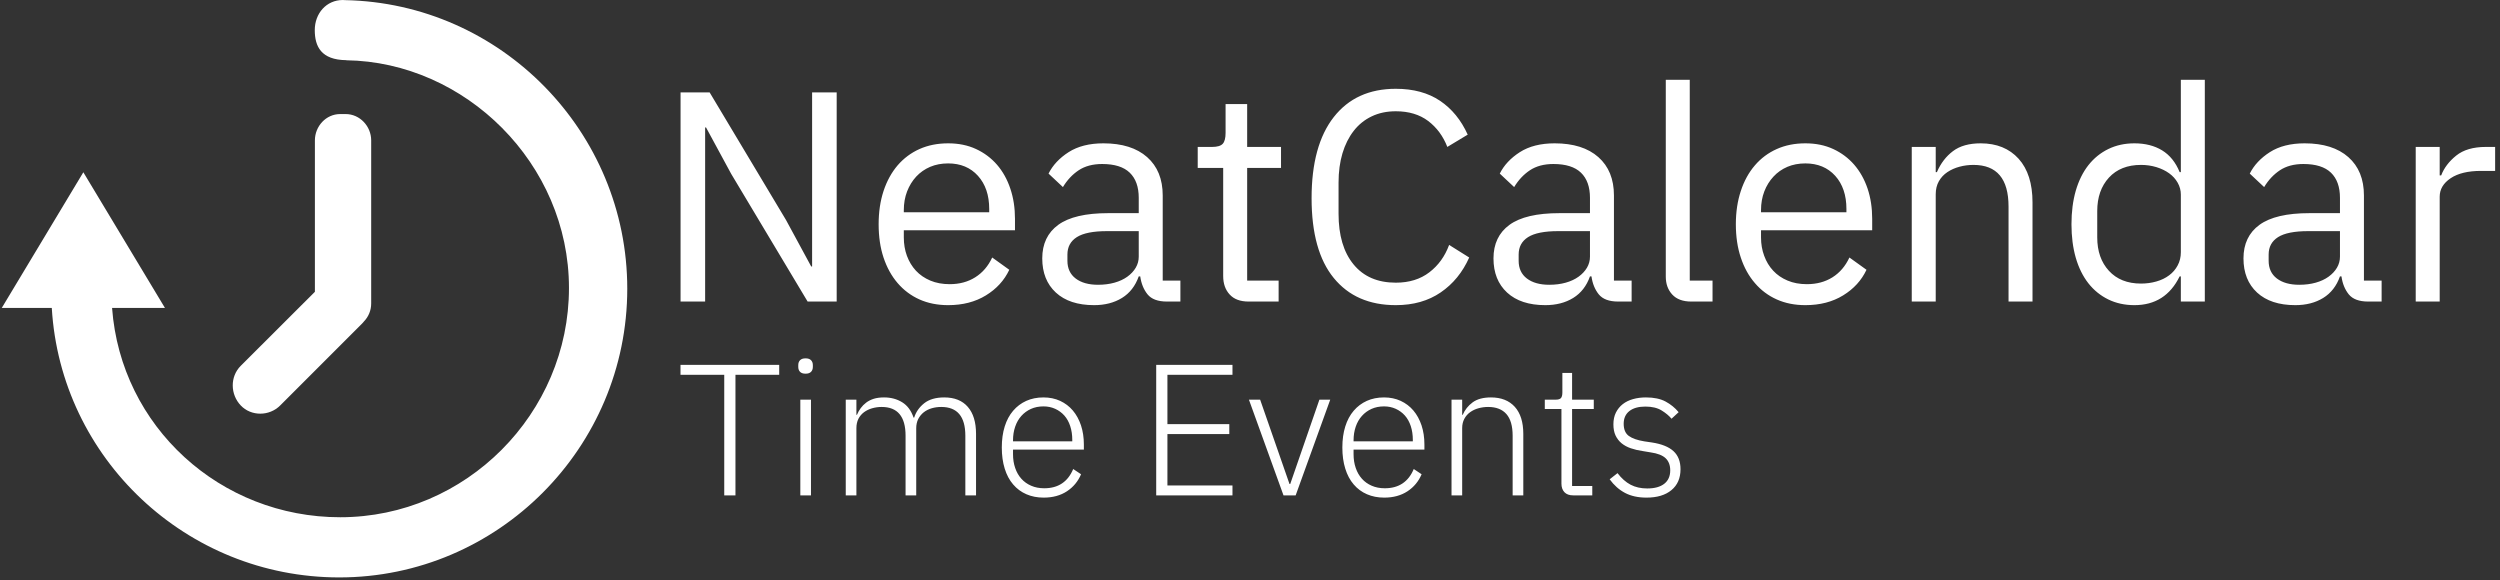<svg xmlns="http://www.w3.org/2000/svg" version="1.1" xmlns:xlink="http://www.w3.org/1999/xlink" xmlns:svgjs="http://svgjs.dev/svgjs" width="1000" height="232" viewBox="0 0 1000 232"><rect x="0" y="0" width="1000" height="232" fill="#333333" stroke="none"/><g transform="matrix(1,0,0,1,-0.606,-0.516)"><svg viewBox="0 0 396 92" data-background-color="#046380" preserveAspectRatio="xMidYMid meet" height="232" width="1000" xmlns="http://www.w3.org/2000/svg" xmlns:xlink="http://www.w3.org/1999/xlink"><g id="tight-bounds" transform="matrix(1,0,0,1,0.24,0.205)"><svg viewBox="0 0 395.52 91.59" height="91.59" width="395.52"><g><svg viewBox="0 0 543.443 125.845" height="91.59" width="395.52"><g transform="matrix(1,0,0,1,147.923,17.392)"><svg viewBox="0 0 395.52 91.06" height="91.06" width="395.52"><g id="textblocktransform"><svg viewBox="0 0 395.52 91.06" height="91.06" width="395.52" id="textblock"><g><svg viewBox="0 0 395.52 49.113" height="49.113" width="395.52"><g transform="matrix(1,0,0,1,0,0)"><svg width="395.52" viewBox="4.65 -37 302.77 37.6" height="49.113" data-palette-color="#ffffff"><path d="M25.85 0L13.1-21.3 8.9-29.05 8.75-29.05 8.75 0 4.65 0 4.65-34.9 9.5-34.9 22.25-13.6 26.45-5.85 26.6-5.85 26.6-34.9 30.7-34.9 30.7 0 25.85 0ZM49.3 0.6L49.3 0.6Q46.65 0.6 44.52-0.35 42.4-1.3 40.87-3.08 39.35-4.85 38.52-7.33 37.7-9.8 37.7-12.9L37.7-12.9Q37.7-15.95 38.52-18.45 39.35-20.95 40.87-22.73 42.4-24.5 44.52-25.45 46.65-26.4 49.3-26.4L49.3-26.4Q51.9-26.4 53.95-25.45 56-24.5 57.45-22.83 58.9-21.15 59.67-18.85 60.45-16.55 60.45-13.8L60.45-13.8 60.45-11.9 41.9-11.9 41.9-10.7Q41.9-9.05 42.42-7.63 42.95-6.2 43.92-5.15 44.9-4.1 46.32-3.5 47.75-2.9 49.55-2.9L49.55-2.9Q52-2.9 53.82-4.05 55.65-5.2 56.65-7.35L56.65-7.35 59.5-5.3Q58.25-2.65 55.6-1.03 52.95 0.6 49.3 0.6ZM49.3-23.05L49.3-23.05Q47.65-23.05 46.3-22.48 44.95-21.9 43.97-20.85 43-19.8 42.45-18.38 41.9-16.95 41.9-15.25L41.9-15.25 41.9-14.9 56.15-14.9 56.15-15.45Q56.15-18.9 54.27-20.98 52.4-23.05 49.3-23.05ZM88.05 0L85.8 0Q83.55 0 82.57-1.2 81.6-2.4 81.35-4.2L81.35-4.2 81.1-4.2Q80.25-1.8 78.3-0.6 76.35 0.6 73.65 0.6L73.65 0.6Q69.55 0.6 67.27-1.5 65-3.6 65-7.2L65-7.2Q65-10.85 67.67-12.8 70.35-14.75 76-14.75L76-14.75 81.1-14.75 81.1-17.3Q81.1-20.05 79.6-21.5 78.1-22.95 75-22.95L75-22.95Q72.65-22.95 71.07-21.9 69.5-20.85 68.45-19.1L68.45-19.1 66.05-21.35Q67.1-23.45 69.4-24.93 71.7-26.4 75.2-26.4L75.2-26.4Q79.9-26.4 82.5-24.1 85.1-21.8 85.1-17.7L85.1-17.7 85.1-3.5 88.05-3.5 88.05 0ZM74.3-2.8L74.3-2.8Q75.8-2.8 77.05-3.15 78.3-3.5 79.2-4.15 80.1-4.8 80.6-5.65 81.1-6.5 81.1-7.5L81.1-7.5 81.1-11.75 75.8-11.75Q72.35-11.75 70.77-10.75 69.2-9.75 69.2-7.85L69.2-7.85 69.2-6.8Q69.2-4.9 70.57-3.85 71.95-2.8 74.3-2.8ZM104.44 0L99.44 0Q97.34 0 96.27-1.18 95.19-2.35 95.19-4.25L95.19-4.25 95.19-22.3 90.94-22.3 90.94-25.8 93.34-25.8Q94.64-25.8 95.12-26.33 95.59-26.85 95.59-28.15L95.59-28.15 95.59-32.95 99.19-32.95 99.19-25.8 104.84-25.8 104.84-22.3 99.19-22.3 99.19-3.5 104.44-3.5 104.44 0ZM123.99 0.6L123.99 0.6Q117.34 0.6 113.64-3.93 109.94-8.45 109.94-17.25L109.94-17.25Q109.94-26.05 113.64-30.78 117.34-35.5 123.99-35.5L123.99-35.5Q128.39-35.5 131.37-33.5 134.34-31.5 135.99-27.85L135.99-27.85 132.59-25.8Q131.54-28.5 129.39-30.13 127.24-31.75 123.99-31.75L123.99-31.75Q121.74-31.75 119.97-30.9 118.19-30.05 116.97-28.48 115.74-26.9 115.09-24.73 114.44-22.55 114.44-19.85L114.44-19.85 114.44-14.65Q114.44-9.25 116.94-6.2 119.44-3.15 123.99-3.15L123.99-3.15Q127.34-3.15 129.59-4.88 131.84-6.6 132.89-9.45L132.89-9.45 136.24-7.35Q134.59-3.65 131.49-1.53 128.39 0.6 123.99 0.6ZM163.34 0L161.09 0Q158.84 0 157.86-1.2 156.89-2.4 156.64-4.2L156.64-4.2 156.39-4.2Q155.54-1.8 153.59-0.6 151.64 0.6 148.94 0.6L148.94 0.6Q144.84 0.6 142.56-1.5 140.29-3.6 140.29-7.2L140.29-7.2Q140.29-10.85 142.96-12.8 145.64-14.75 151.29-14.75L151.29-14.75 156.39-14.75 156.39-17.3Q156.39-20.05 154.89-21.5 153.39-22.95 150.29-22.95L150.29-22.95Q147.94-22.95 146.36-21.9 144.79-20.85 143.74-19.1L143.74-19.1 141.34-21.35Q142.39-23.45 144.69-24.93 146.99-26.4 150.49-26.4L150.49-26.4Q155.19-26.4 157.79-24.1 160.39-21.8 160.39-17.7L160.39-17.7 160.39-3.5 163.34-3.5 163.34 0ZM149.59-2.8L149.59-2.8Q151.09-2.8 152.34-3.15 153.59-3.5 154.49-4.15 155.39-4.8 155.89-5.65 156.39-6.5 156.39-7.5L156.39-7.5 156.39-11.75 151.09-11.75Q147.64-11.75 146.06-10.75 144.49-9.75 144.49-7.85L144.49-7.85 144.49-6.8Q144.49-4.9 145.86-3.85 147.24-2.8 149.59-2.8ZM176.84 0L173.29 0Q171.19 0 170.11-1.18 169.04-2.35 169.04-4.15L169.04-4.15 169.04-37 173.04-37 173.04-3.5 176.84-3.5 176.84 0ZM192.33 0.6L192.33 0.6Q189.68 0.6 187.56-0.35 185.43-1.3 183.91-3.08 182.38-4.85 181.56-7.33 180.73-9.8 180.73-12.9L180.73-12.9Q180.73-15.95 181.56-18.45 182.38-20.95 183.91-22.73 185.43-24.5 187.56-25.45 189.68-26.4 192.33-26.4L192.33-26.4Q194.93-26.4 196.98-25.45 199.03-24.5 200.48-22.83 201.93-21.15 202.71-18.85 203.48-16.55 203.48-13.8L203.48-13.8 203.48-11.9 184.93-11.9 184.93-10.7Q184.93-9.05 185.46-7.63 185.98-6.2 186.96-5.15 187.93-4.1 189.36-3.5 190.78-2.9 192.58-2.9L192.58-2.9Q195.03-2.9 196.86-4.05 198.68-5.2 199.68-7.35L199.68-7.35 202.53-5.3Q201.28-2.65 198.63-1.03 195.98 0.6 192.33 0.6ZM192.33-23.05L192.33-23.05Q190.68-23.05 189.33-22.48 187.98-21.9 187.01-20.85 186.03-19.8 185.48-18.38 184.93-16.95 184.93-15.25L184.93-15.25 184.93-14.9 199.18-14.9 199.18-15.45Q199.18-18.9 197.31-20.98 195.43-23.05 192.33-23.05ZM214.08 0L210.08 0 210.08-25.8 214.08-25.8 214.08-21.6 214.28-21.6Q215.23-23.8 216.96-25.1 218.68-26.4 221.58-26.4L221.58-26.4Q225.58-26.4 227.91-23.83 230.23-21.25 230.23-16.55L230.23-16.55 230.23 0 226.23 0 226.23-15.85Q226.23-22.8 220.38-22.8L220.38-22.8Q219.18-22.8 218.06-22.5 216.93-22.2 216.03-21.6 215.13-21 214.61-20.08 214.08-19.15 214.08-17.9L214.08-17.9 214.08 0ZM254.98 0L254.98-4.2 254.78-4.2Q252.43 0.6 247.23 0.6L247.23 0.6Q244.83 0.6 242.88-0.35 240.93-1.3 239.55-3.05 238.18-4.8 237.45-7.3 236.73-9.8 236.73-12.9L236.73-12.9Q236.73-16 237.45-18.5 238.18-21 239.55-22.75 240.93-24.5 242.88-25.45 244.83-26.4 247.23-26.4L247.23-26.4Q249.93-26.4 251.85-25.23 253.78-24.05 254.78-21.6L254.78-21.6 254.98-21.6 254.98-37 258.98-37 258.98 0 254.98 0ZM248.33-3L248.33-3Q249.68-3 250.9-3.35 252.13-3.7 253.03-4.38 253.93-5.05 254.45-6.03 254.98-7 254.98-8.25L254.98-8.25 254.98-17.85Q254.98-18.9 254.45-19.83 253.93-20.75 253.03-21.4 252.13-22.05 250.9-22.43 249.68-22.8 248.33-22.8L248.33-22.8Q244.93-22.8 242.98-20.68 241.03-18.55 241.03-15.1L241.03-15.1 241.03-10.7Q241.03-7.25 242.98-5.13 244.93-3 248.33-3ZM288.48 0L286.23 0Q283.98 0 283-1.2 282.03-2.4 281.78-4.2L281.78-4.2 281.53-4.2Q280.68-1.8 278.73-0.6 276.78 0.6 274.08 0.6L274.08 0.6Q269.98 0.6 267.7-1.5 265.43-3.6 265.43-7.2L265.43-7.2Q265.43-10.85 268.1-12.8 270.78-14.75 276.43-14.75L276.43-14.75 281.53-14.75 281.53-17.3Q281.53-20.05 280.03-21.5 278.53-22.95 275.43-22.95L275.43-22.95Q273.08-22.95 271.5-21.9 269.93-20.85 268.88-19.1L268.88-19.1 266.48-21.35Q267.53-23.45 269.83-24.93 272.13-26.4 275.63-26.4L275.63-26.4Q280.33-26.4 282.93-24.1 285.53-21.8 285.53-17.7L285.53-17.7 285.53-3.5 288.48-3.5 288.48 0ZM274.73-2.8L274.73-2.8Q276.23-2.8 277.48-3.15 278.73-3.5 279.63-4.15 280.53-4.8 281.03-5.65 281.53-6.5 281.53-7.5L281.53-7.5 281.53-11.75 276.23-11.75Q272.78-11.75 271.2-10.75 269.63-9.75 269.63-7.85L269.63-7.85 269.63-6.8Q269.63-4.9 271-3.85 272.38-2.8 274.73-2.8ZM298.17 0L294.17 0 294.17-25.8 298.17-25.8 298.17-21.05 298.42-21.05Q299.12-22.9 300.92-24.35 302.72-25.8 305.87-25.8L305.87-25.8 307.42-25.8 307.42-21.8 305.07-21.8Q301.82-21.8 300-20.58 298.17-19.35 298.17-17.5L298.17-17.5 298.17 0Z" opacity="1" transform="matrix(1,0,0,1,0,0)" fill="#ffffff" class="wordmark-text-0" data-fill-palette-color="primary" id="text-0"></path></svg></g></svg></g><g transform="matrix(1,0,0,1,0,60.708)"><svg viewBox="0 0 217.965 30.352" height="30.352" width="217.965"><g transform="matrix(1,0,0,1,0,0)"><svg width="217.965" viewBox="1 -36.65 267.48 37.25" height="30.352" data-palette-color="#ffffff"><path d="M27.4-32.25L15.7-32.25 15.7 0 12.7 0 12.7-32.25 1-32.25 1-34.9 27.4-34.9 27.4-32.25ZM34.45-32.55L34.45-32.55Q33.45-32.55 32.97-33.05 32.5-33.55 32.5-34.35L32.5-34.35 32.5-34.85Q32.5-35.65 32.97-36.15 33.45-36.65 34.45-36.65L34.45-36.65Q35.45-36.65 35.92-36.15 36.4-35.65 36.4-34.85L36.4-34.85 36.4-34.35Q36.4-33.55 35.92-33.05 35.45-32.55 34.45-32.55ZM33.05 0L33.05-25.6 35.9-25.6 35.9 0 33.05 0ZM48.05 0L45.2 0 45.2-25.6 48.05-25.6 48.05-21.55 48.2-21.55Q48.59-22.5 49.2-23.33 49.8-24.15 50.65-24.8 51.5-25.45 52.67-25.83 53.84-26.2 55.45-26.2L55.45-26.2Q58.2-26.2 60.3-24.9 62.4-23.6 63.34-20.8L63.34-20.8 63.5-20.8Q64.2-23.05 66.17-24.63 68.15-26.2 71.55-26.2L71.55-26.2Q75.65-26.2 77.84-23.68 80.05-21.15 80.05-16.45L80.05-16.45 80.05 0 77.19 0 77.19-15.95Q77.19-23.65 70.75-23.65L70.75-23.65Q69.4-23.65 68.2-23.3 67-22.95 66.07-22.23 65.15-21.5 64.59-20.43 64.05-19.35 64.05-17.95L64.05-17.95 64.05 0 61.2 0 61.2-15.95Q61.2-23.65 54.8-23.65L54.8-23.65Q53.5-23.65 52.27-23.3 51.05-22.95 50.09-22.25 49.15-21.55 48.59-20.48 48.05-19.4 48.05-18L48.05-18 48.05 0ZM98.14 0.6L98.14 0.6Q95.59 0.6 93.52-0.3 91.44-1.2 89.97-2.93 88.49-4.65 87.72-7.15 86.94-9.65 86.94-12.8L86.94-12.8Q86.94-15.95 87.72-18.43 88.49-20.9 89.97-22.63 91.44-24.35 93.49-25.28 95.54-26.2 98.09-26.2L98.09-26.2Q100.54-26.2 102.54-25.28 104.54-24.35 105.94-22.7 107.34-21.05 108.12-18.73 108.89-16.4 108.89-13.6L108.89-13.6 108.89-12.25 89.94-12.25 89.94-11Q89.94-9 90.52-7.33 91.09-5.65 92.17-4.45 93.24-3.25 94.79-2.58 96.34-1.9 98.29-1.9L98.29-1.9Q103.89-1.9 106.04-7.05L106.04-7.05 108.14-5.65Q106.94-2.8 104.37-1.1 101.79 0.6 98.14 0.6ZM98.09-23.8L98.09-23.8Q96.24-23.8 94.74-23.13 93.24-22.45 92.17-21.25 91.09-20.05 90.52-18.38 89.94-16.7 89.94-14.7L89.94-14.7 89.94-14.45 105.79-14.45 105.79-14.85Q105.79-16.85 105.24-18.53 104.69-20.2 103.67-21.35 102.64-22.5 101.22-23.15 99.79-23.8 98.09-23.8ZM148.64 0L128.24 0 128.24-34.9 148.64-34.9 148.64-32.25 131.24-32.25 131.24-19.05 147.79-19.05 147.79-16.4 131.24-16.4 131.24-2.65 148.64-2.65 148.64 0ZM162.29 0L153.04-25.6 156.04-25.6 163.89-3.05 164.09-3.05 171.89-25.6 174.79-25.6 165.54 0 162.29 0ZM189.23 0.6L189.23 0.6Q186.68 0.6 184.61-0.3 182.53-1.2 181.06-2.93 179.58-4.65 178.81-7.15 178.03-9.65 178.03-12.8L178.03-12.8Q178.03-15.95 178.81-18.43 179.58-20.9 181.06-22.63 182.53-24.35 184.58-25.28 186.63-26.2 189.18-26.2L189.18-26.2Q191.63-26.2 193.63-25.28 195.63-24.35 197.03-22.7 198.43-21.05 199.21-18.73 199.98-16.4 199.98-13.6L199.98-13.6 199.98-12.25 181.03-12.25 181.03-11Q181.03-9 181.61-7.33 182.18-5.65 183.26-4.45 184.33-3.25 185.88-2.58 187.43-1.9 189.38-1.9L189.38-1.9Q194.98-1.9 197.13-7.05L197.13-7.05 199.23-5.65Q198.03-2.8 195.46-1.1 192.88 0.6 189.23 0.6ZM189.18-23.8L189.18-23.8Q187.33-23.8 185.83-23.13 184.33-22.45 183.26-21.25 182.18-20.05 181.61-18.38 181.03-16.7 181.03-14.7L181.03-14.7 181.03-14.45 196.88-14.45 196.88-14.85Q196.88-16.85 196.33-18.53 195.78-20.2 194.76-21.35 193.73-22.5 192.31-23.15 190.88-23.8 189.18-23.8ZM210.08 0L207.23 0 207.23-25.6 210.08-25.6 210.08-21.55 210.23-21.55Q211.08-23.55 212.88-24.88 214.68-26.2 217.78-26.2L217.78-26.2Q221.88-26.2 224.16-23.68 226.43-21.15 226.43-16.45L226.43-16.45 226.43 0 223.58 0 223.58-15.95Q223.58-19.85 221.91-21.75 220.23-23.65 217.03-23.65L217.03-23.65Q215.68-23.65 214.43-23.3 213.18-22.95 212.21-22.25 211.23-21.55 210.66-20.48 210.08-19.4 210.08-18L210.08-18 210.08 0ZM244.88 0L239.78 0Q238.23 0 237.43-0.85 236.63-1.7 236.63-3.15L236.63-3.15 236.63-23.1 232.18-23.1 232.18-25.6 235.08-25.6Q236.13-25.6 236.5-26.03 236.88-26.45 236.88-27.55L236.88-27.55 236.88-32.75 239.48-32.75 239.48-25.6 245.28-25.6 245.28-23.1 239.48-23.1 239.48-2.5 244.88-2.5 244.88 0ZM259.38 0.6L259.38 0.6Q256.03 0.6 253.65-0.65 251.28-1.9 249.53-4.3L249.53-4.3 251.63-5.95Q253.23-3.85 255.13-2.85 257.03-1.85 259.58-1.85L259.58-1.85Q262.53-1.85 264.13-3.1 265.73-4.35 265.73-6.7L265.73-6.7Q265.73-8.75 264.5-9.93 263.28-11.1 260.48-11.5L260.48-11.5 258.38-11.85Q256.63-12.1 255.18-12.6 253.73-13.1 252.7-13.95 251.68-14.8 251.1-16.03 250.53-17.25 250.53-19L250.53-19Q250.53-20.8 251.2-22.15 251.88-23.5 253.03-24.4 254.18-25.3 255.78-25.75 257.38-26.2 259.23-26.2L259.23-26.2Q262.43-26.2 264.48-25.1 266.53-24 267.98-22.25L267.98-22.25 266.08-20.5Q265.08-21.7 263.4-22.73 261.73-23.75 259.08-23.75L259.08-23.75Q256.33-23.75 254.8-22.55 253.28-21.35 253.28-19.15L253.28-19.15Q253.28-16.9 254.65-15.9 256.03-14.9 258.78-14.45L258.78-14.45 260.83-14.15Q264.73-13.55 266.6-11.83 268.48-10.1 268.48-7L268.48-7Q268.48-3.4 266.05-1.4 263.63 0.6 259.38 0.6Z" opacity="1" transform="matrix(1,0,0,1,0,0)" fill="#ffffff" class="slogan-text-1" data-fill-palette-color="secondary" id="text-1"></path></svg></g></svg></g></svg></g></svg></g><g><svg viewBox="0 0 136.329 125.845" height="125.845" width="136.329"><g><svg version="1.1" xmlns="http://www.w3.org/2000/svg" xmlns:xlink="http://www.w3.org/1999/xlink" x="0" y="0" viewBox="0 0 100 92.31" enable-background="new 0 0 100 92.31" xml:space="preserve" width="136.329" height="125.845" class="icon-icon-0" data-fill-palette-color="accent" id="icon-0"><path fill="#ffffff" d="M54.842 0.02c-0.1-0.01-0.2-0.02-0.3-0.02-2.66 0-4.5 2.155-4.5 4.814 0 2.62 1.02 4.75 5.02 4.805v0.015c18.999 0.26 35.618 16.489 35.618 36.408 0 20.079-16.489 36.648-36.568 36.648-19.164 0-35.073-14.46-36.474-33.458h8.455L13.044 27.539 0 49.233h8C9.414 73.231 29.483 92.31 53.952 92.31 79.341 92.31 100 71.551 100 46.158 100 21.069 79.82 0.495 54.842 0.02z" data-fill-palette-color="accent"></path><path fill="#ffffff" d="M59.062 22.444c0-2.265-1.819-4.21-4.079-4.21h-0.881c-2.26 0-4.039 1.945-4.039 4.21v24.204L38.208 58.482c-1.75 1.75-1.66 4.59-0.005 6.33 1.66 1.76 4.569 1.76 6.319 0l13.1-13.1c0.1-0.11 0.18-0.22 0.28-0.32 0.72-0.745 1.159-1.755 1.159-2.87V22.444z" data-fill-palette-color="accent"></path></svg></g></svg></g></svg></g><defs></defs></svg><rect width="395.52" height="91.59" fill="none" stroke="none" visibility="hidden"></rect></g></svg></g></svg>